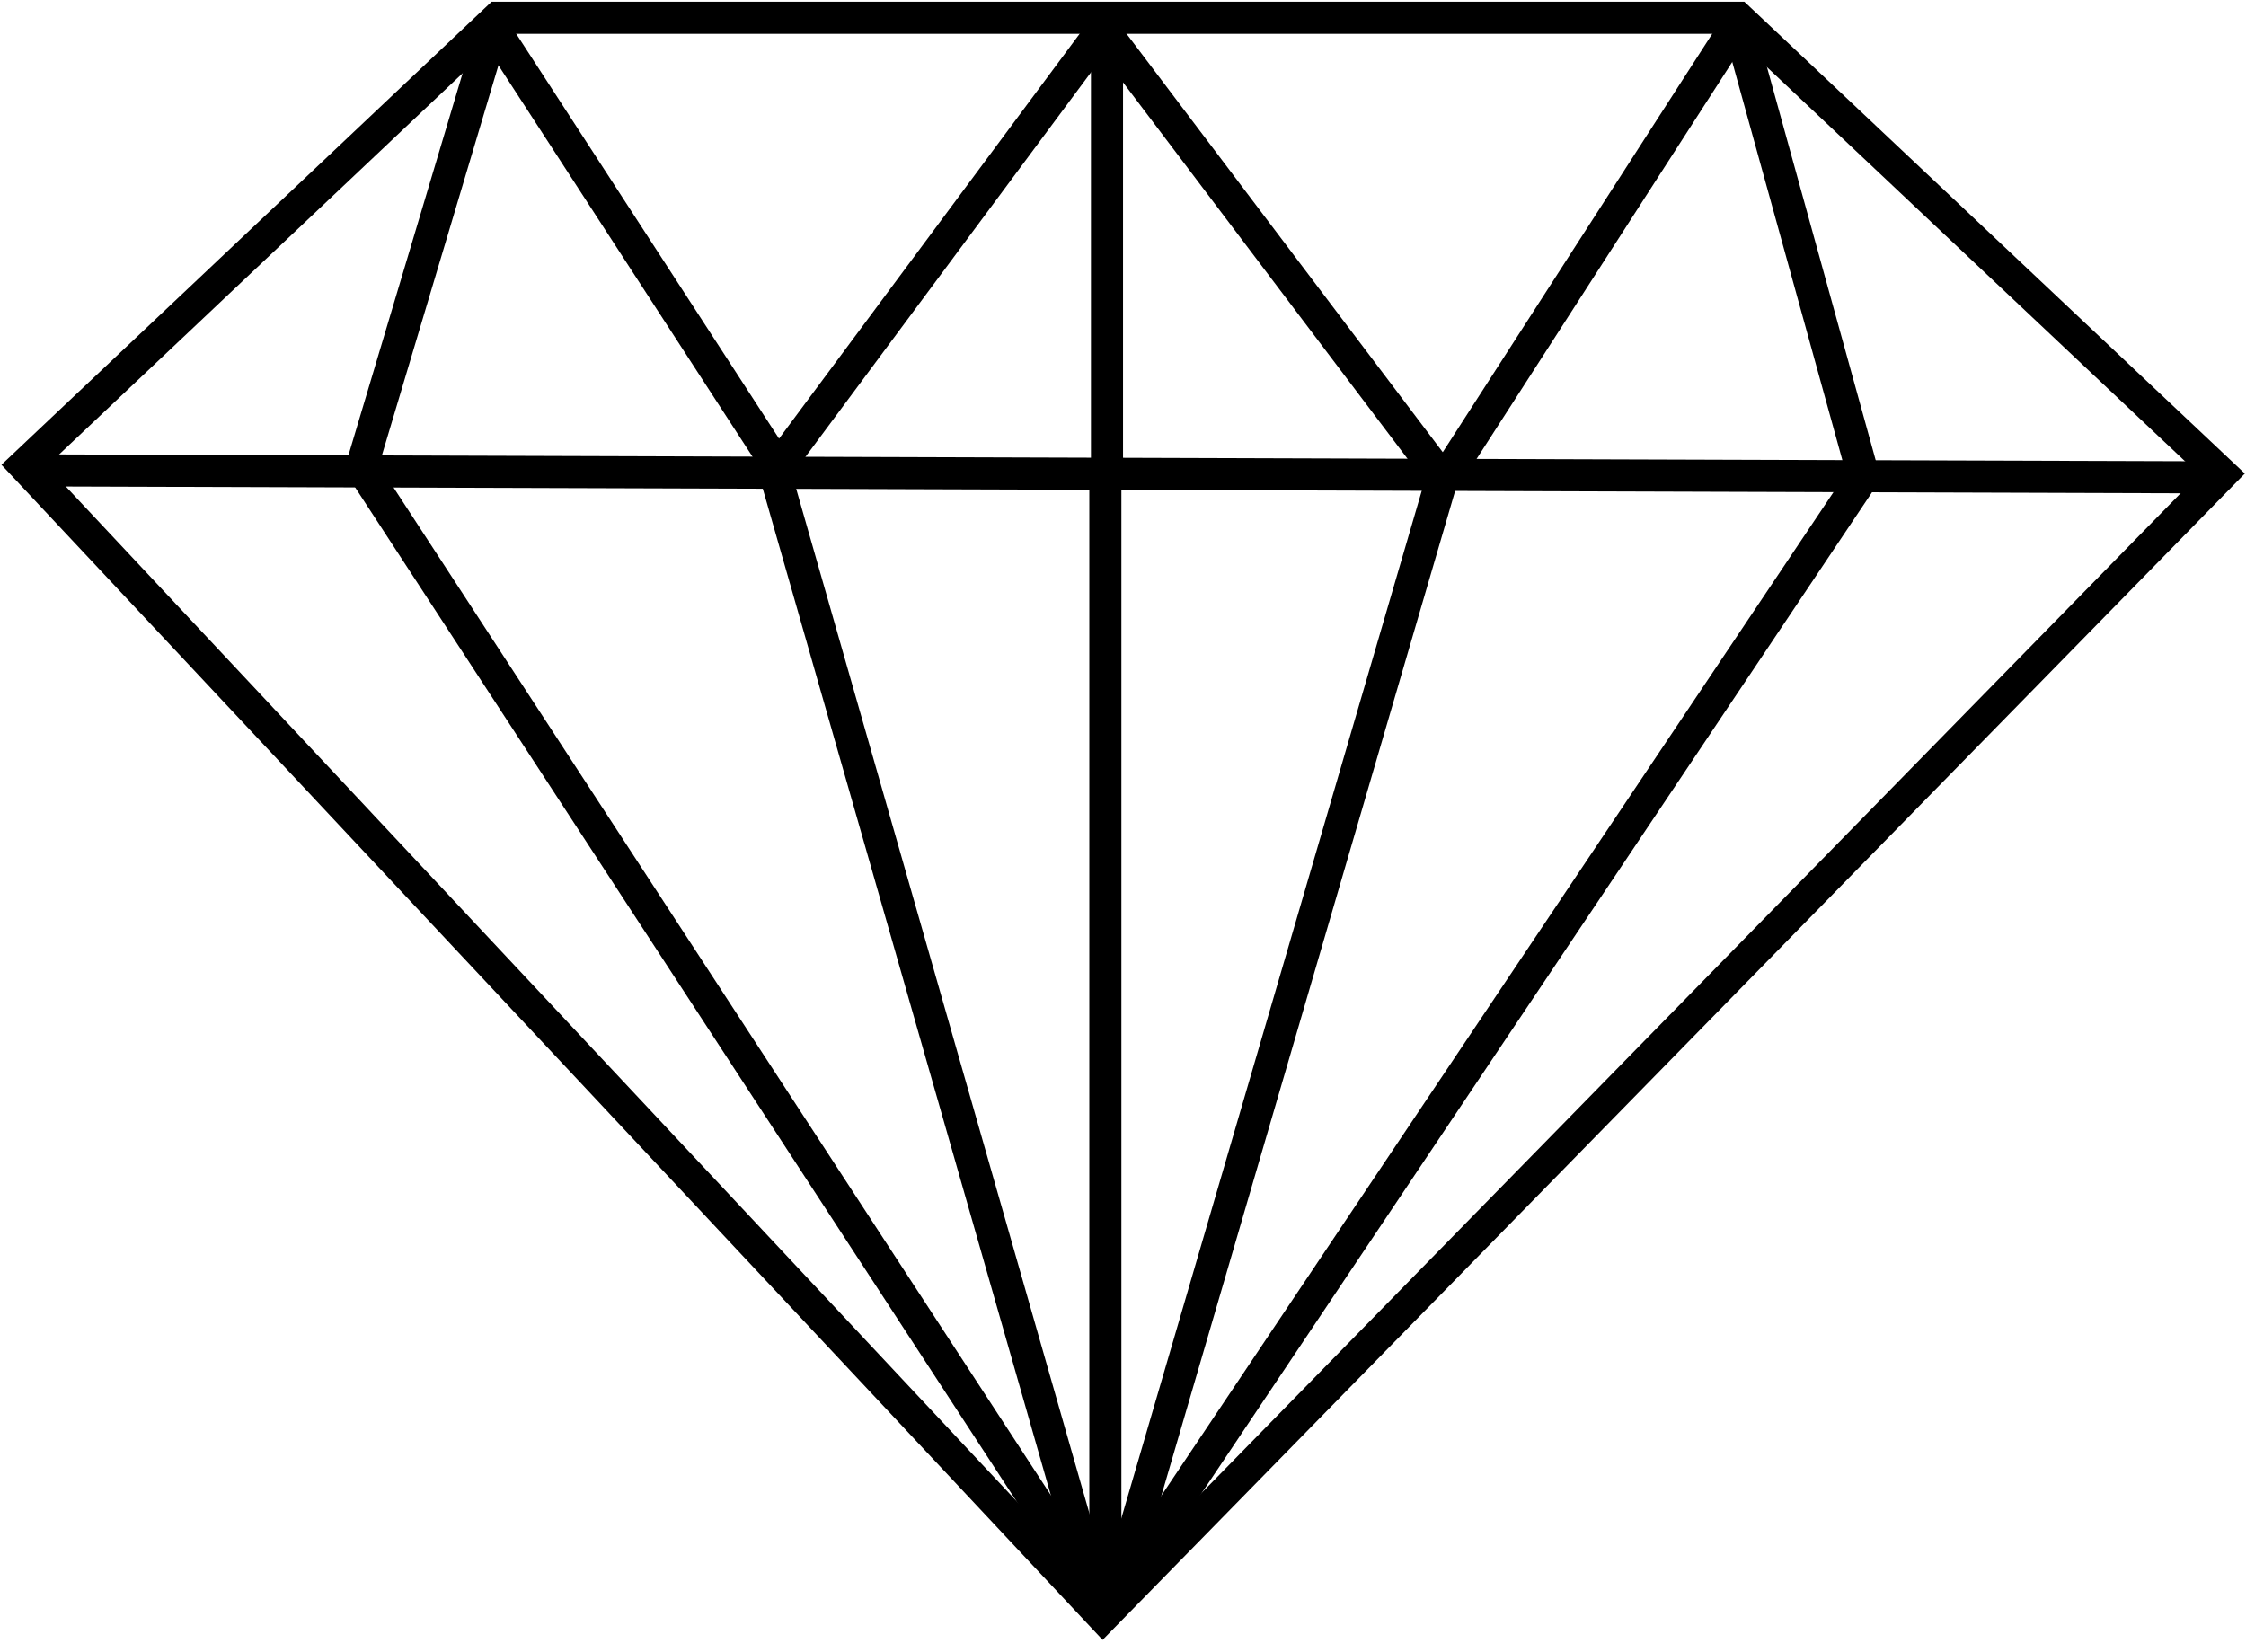 <svg width="140" height="103" viewBox="0 0 140 103" fill="none" xmlns="http://www.w3.org/2000/svg">
<path d="M108.334 1.109L31.038 1.109L1.502 29.017L68.744 100.783L138.5 29.55L108.335 1.109H108.334Z" stroke="black" stroke-width="2"/>
<path d="M1.5 29.322L137.839 29.758" stroke="black" stroke-width="2"/>
<path d="M30.695 1.661L48.931 29.752" stroke="black" stroke-width="2"/>
<path d="M47.996 29.78L68.996 1.496" stroke="black" stroke-width="2"/>
<path d="M68.506 1.496L89.506 29.284" stroke="black" stroke-width="2"/>
<path d="M89.971 29.976L108.632 1" stroke="black" stroke-width="2"/>
<path d="M69.002 1.993V29.78" stroke="black" stroke-width="2"/>
<path d="M68.9 29.104V101" stroke="black" stroke-width="2"/>
<path d="M48.26 29.322L68.459 99.91" stroke="black" stroke-width="2"/>
<path d="M89.972 29.541L69.336 100.129" stroke="black" stroke-width="2"/>
<path d="M108.445 1.801L116.074 29.393" stroke="black" stroke-width="2"/>
<path d="M30.9 1.149L22.592 28.954" stroke="black" stroke-width="2"/>
<path d="M22.355 28.887L68.681 99.911" stroke="black" stroke-width="2"/>
<path d="M116.546 29.104L68.686 100.564" stroke="black" stroke-width="2"/>
</svg>
